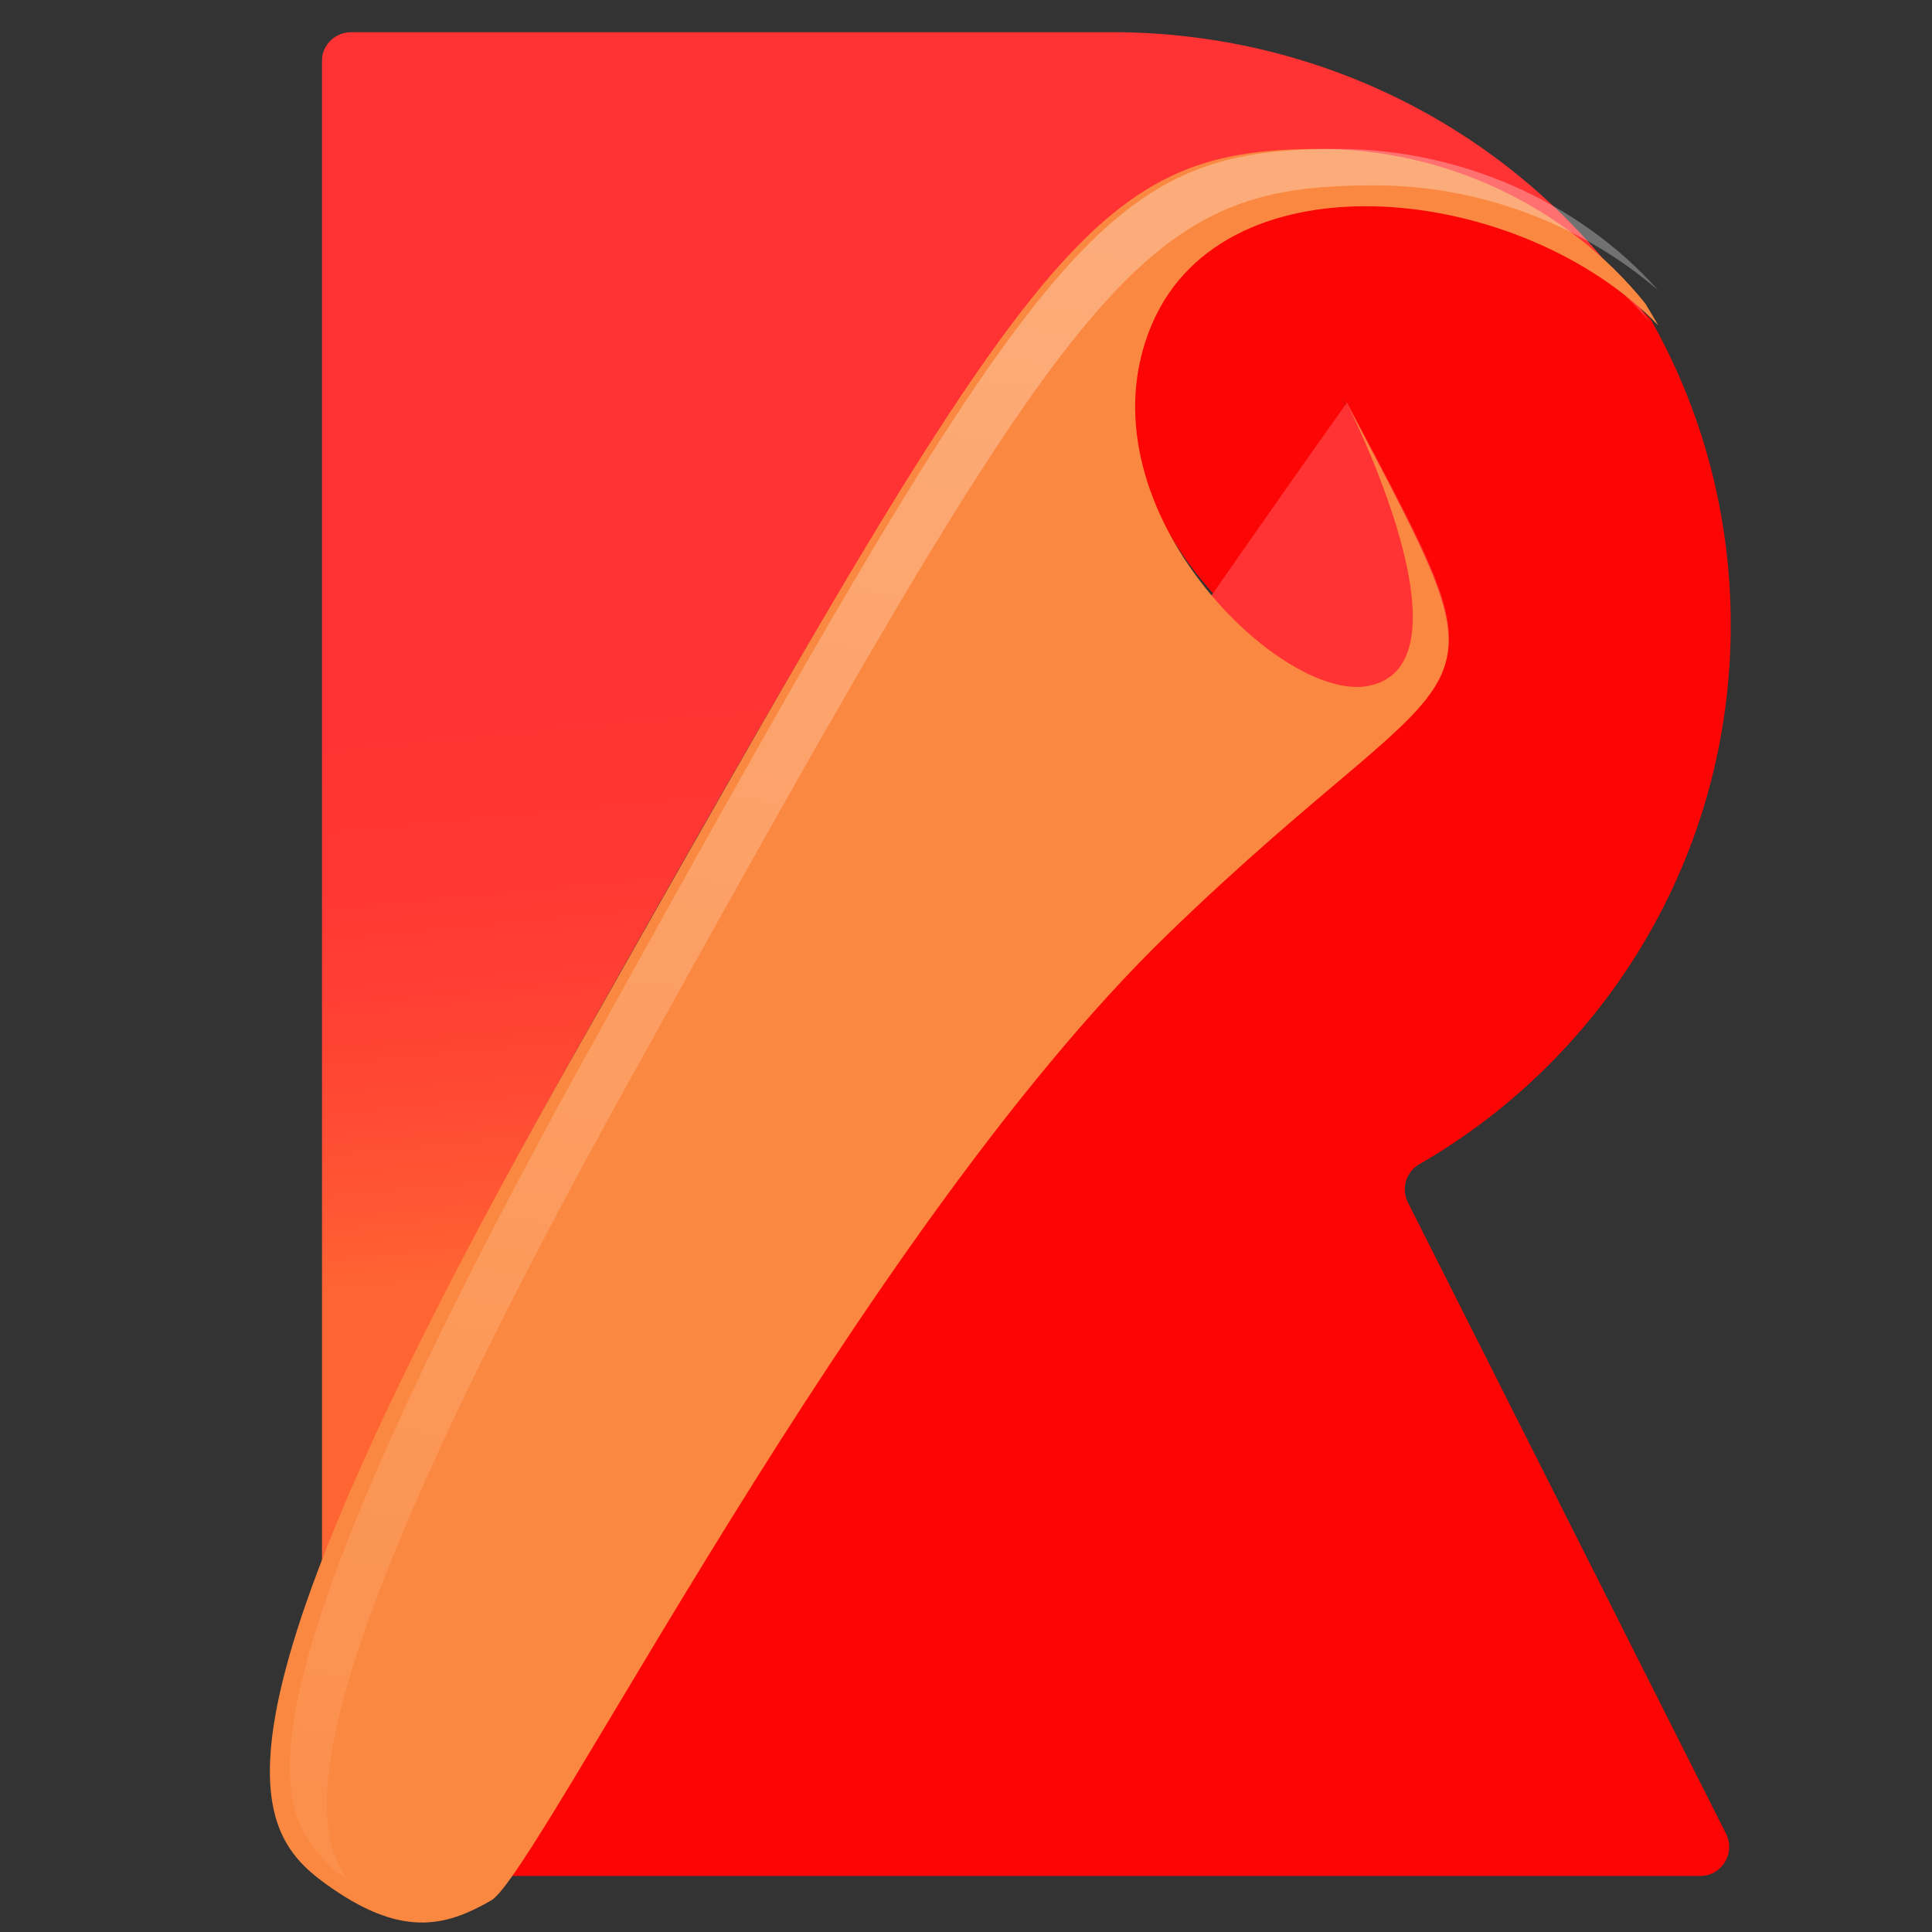 <svg xmlns="http://www.w3.org/2000/svg" width="48" height="48" viewBox="0 0 48 48">
  <rect x="0" y="0" width="48" height="48" fill="#333333" stroke="none"/>
  <defs>
    <linearGradient id="rollup-a" x1="51.564%" x2="48.517%" y1="78.345%" y2="41.663%">
      <stop offset="0%" stop-color="#FF6533"/>
      <stop offset="15.7%" stop-color="#FF5633"/>
      <stop offset="43.4%" stop-color="#FF4333"/>
      <stop offset="71.4%" stop-color="#FF3733"/>
      <stop offset="100%" stop-color="#F33"/>
    </linearGradient>
    <linearGradient id="rollup-b" x1="55.227%" x2="40.93%" y1="5.891%" y2="128.024%">
      <stop offset="0%" stop-color="#FFF"/>
      <stop offset="100%" stop-color="#FFF" stop-opacity="0"/>
    </linearGradient>
  </defs>
  <g fill="none" transform="translate(6)">
    <path fill="#FC0505" d="M37,15.525 C37,12.762 36.278,10.172 35.007,7.927 C31.637,4.449 24.305,3.643 22.484,7.911 C20.614,12.285 25.625,17.153 27.815,16.767 C30.603,16.273 27.323,9.86 27.323,9.86 C31.587,17.918 30.603,15.451 22.894,22.852 C15.185,30.252 7.312,45.867 6.164,46.525 C6.115,46.558 6.066,46.583 6.008,46.607 L36.246,46.607 C36.779,46.607 37.123,46.04 36.885,45.563 L28.979,29.874 C28.807,29.537 28.93,29.118 29.258,28.928 C33.884,26.264 37,21.265 37,15.525 Z"/>
    <path fill="#F33" d="M6.078,47 C7.238,46.336 15.196,30.574 22.989,23.108 C30.782,15.641 31.776,18.13 27.466,10 C27.466,10 10.968,33.146 5,44.594"/>
    <path fill="url(#rollup-a)" d="M8.198,26.314 C19.455,6.293 20.929,4.276 26.792,4.276 C29.874,4.276 32.981,5.621 34.992,8.011 C32.253,3.741 27.403,0.881 21.85,0.8 L2.729,0.8 C2.327,0.8 2,1.116 2,1.505 L2,38.792 C3.139,35.948 5.074,31.881 8.198,26.314 Z"/>
    <path fill="#FB8840" d="M6.204,47.215 C5.05,47.882 3.947,48.15 2.083,46.798 C0.218,45.446 -1.252,43.04 8.198,26.315 C19.645,6.054 21.04,3.7 26.809,3.7 C29.842,3.7 32.9,5.084 34.879,7.543 C34.986,7.718 35.093,7.901 35.2,8.085 C31.812,4.559 24.444,3.742 22.614,8.068 C20.735,12.503 25.771,17.438 27.972,17.046 C30.774,16.546 27.477,10.043 27.477,10.043 C31.755,18.205 30.766,15.704 23.018,23.206 C15.27,30.71 7.358,46.548 6.204,47.215 Z"/>
    <path fill="url(#rollup-b)" d="M9.556,26.995 C20.819,6.655 22.294,4.605 28.16,4.605 C30.7,4.605 33.256,5.536 35.2,7.215 C33.189,4.959 30.205,3.7 27.239,3.7 C21.372,3.7 19.897,5.75 8.634,26.089 C-0.752,43.045 0.983,45.029 2.097,46.256 C2.257,46.428 2.441,46.577 2.634,46.7 C1.653,45.301 1.217,42.049 9.556,26.994 L9.556,26.995 Z" opacity=".3"/>
  </g>
</svg>
